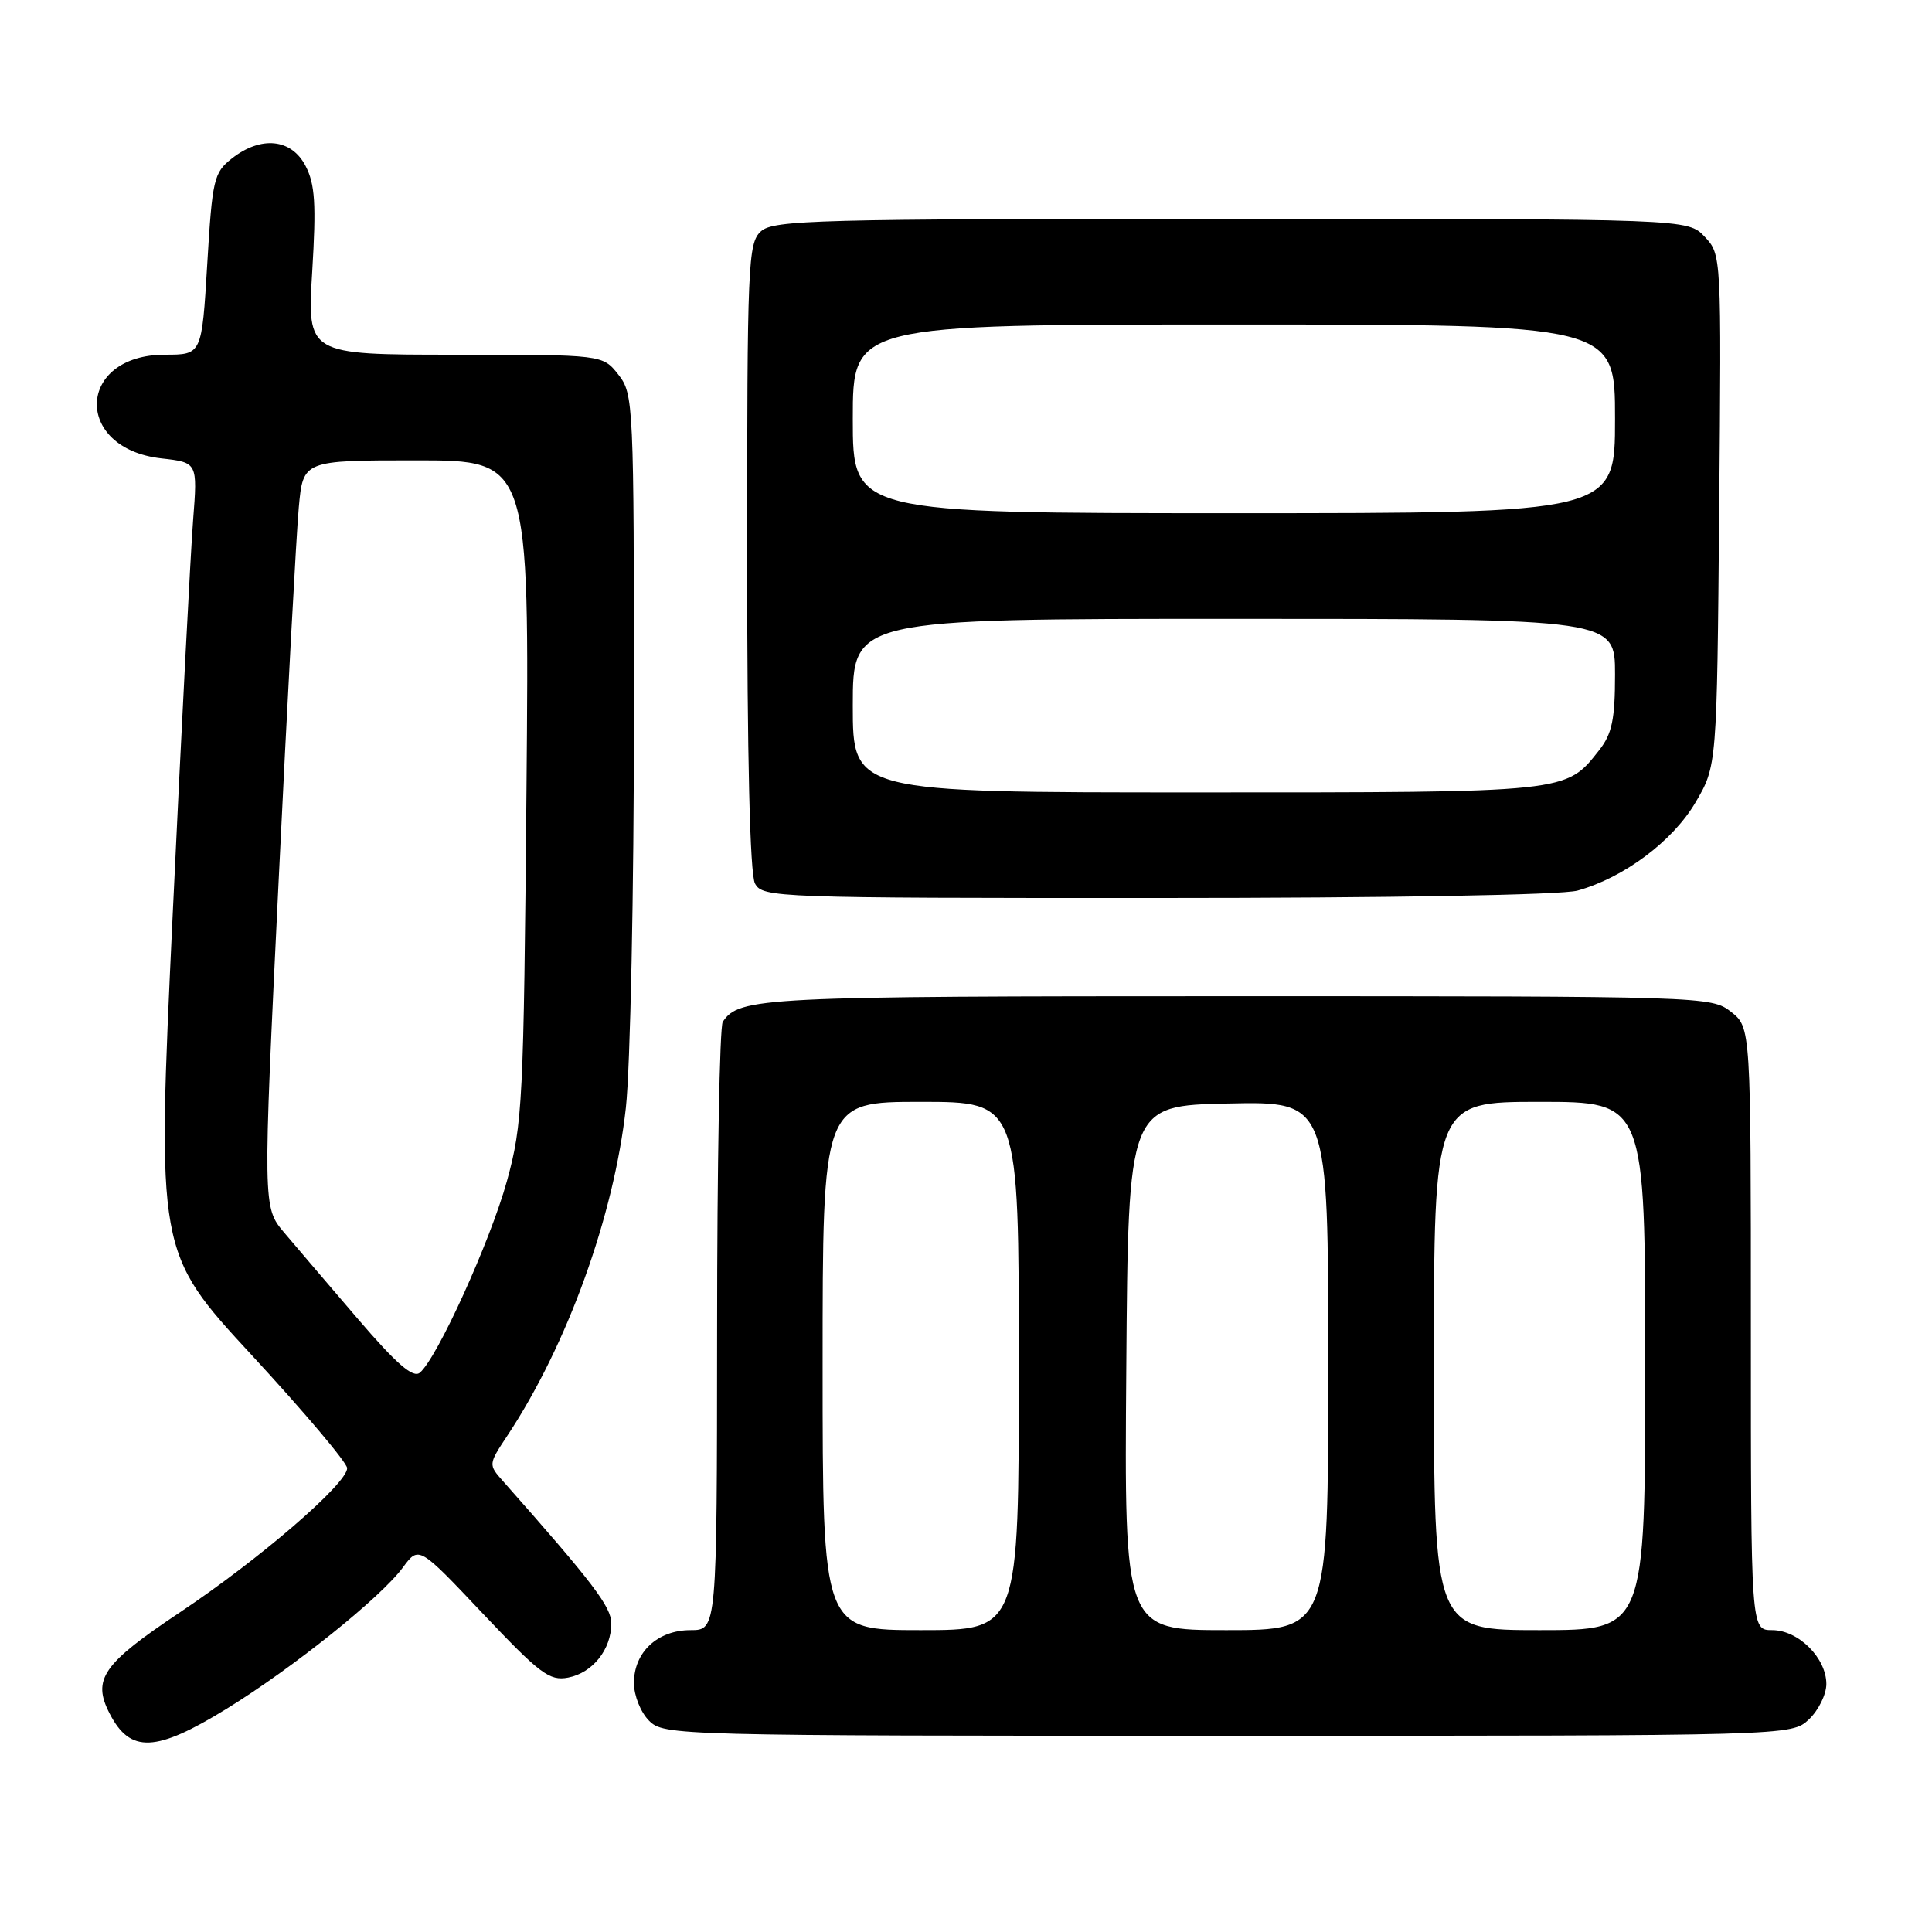 <?xml version="1.0" encoding="UTF-8" standalone="no"?>
<!DOCTYPE svg PUBLIC "-//W3C//DTD SVG 1.1//EN" "http://www.w3.org/Graphics/SVG/1.1/DTD/svg11.dtd" >
<svg xmlns="http://www.w3.org/2000/svg" xmlns:xlink="http://www.w3.org/1999/xlink" version="1.1" viewBox="0 0 256 256">
 <g >
 <path fill="currentColor"
d=" M 30.05 226.41 C 38.86 220.97 50.42 211.71 53.39 207.69 C 55.50 204.83 55.50 204.83 64.00 213.83 C 71.55 221.81 72.81 222.76 75.28 222.29 C 78.53 221.66 81.00 218.57 81.00 215.11 C 81.00 212.92 78.61 209.77 66.67 196.28 C 64.70 194.06 64.70 194.05 67.24 190.21 C 75.17 178.24 81.36 161.09 82.93 146.79 C 83.52 141.45 84.00 118.00 84.00 94.67 C 84.00 53.29 83.95 52.21 81.93 49.63 C 79.85 47.00 79.85 47.00 60.28 47.00 C 40.70 47.00 40.70 47.00 41.37 35.99 C 41.91 27.05 41.75 24.41 40.49 21.99 C 38.62 18.37 34.59 17.96 30.72 21.00 C 28.33 22.88 28.13 23.75 27.46 35.00 C 26.74 47.00 26.74 47.00 21.87 47.00 C 10.13 47.00 9.68 59.42 21.38 60.74 C 26.18 61.28 26.18 61.28 25.59 68.89 C 25.26 73.08 24.04 96.62 22.88 121.22 C 20.77 165.94 20.77 165.94 33.38 179.59 C 40.32 187.10 46.00 193.83 46.00 194.54 C 46.00 196.59 34.39 206.60 23.86 213.63 C 13.59 220.48 12.18 222.51 14.53 227.06 C 17.26 232.35 20.64 232.20 30.05 226.41 Z  M 239.69 227.83 C 240.96 226.63 242.00 224.52 242.00 223.14 C 242.00 219.69 238.30 216.00 234.83 216.00 C 232.00 216.00 232.00 216.00 232.00 176.07 C 232.00 136.15 232.00 136.15 229.37 134.07 C 226.76 132.03 225.95 132.00 163.80 132.00 C 100.80 132.00 97.94 132.14 95.77 135.40 C 95.36 136.00 95.02 154.39 95.02 176.25 C 95.00 216.00 95.00 216.00 91.50 216.00 C 87.13 216.00 84.00 218.92 84.00 223.00 C 84.00 224.67 84.89 226.89 86.00 228.00 C 87.96 229.96 89.33 230.00 162.69 230.00 C 237.37 230.00 237.37 230.00 239.69 227.83 Z  M 209.03 118.01 C 215.17 116.30 221.64 111.47 224.66 106.33 C 227.50 101.50 227.50 101.50 227.80 67.62 C 228.10 33.78 228.10 33.73 225.88 31.37 C 223.65 29.00 223.65 29.00 163.15 29.00 C 108.26 29.00 102.49 29.15 100.83 30.65 C 99.11 32.21 99.00 34.87 99.00 73.72 C 99.00 100.35 99.37 115.82 100.04 117.07 C 101.04 118.94 102.68 119.00 153.29 118.99 C 184.37 118.99 206.93 118.59 209.03 118.01 Z  M 47.45 174.80 C 43.63 170.34 39.22 165.18 37.66 163.33 C 34.82 159.96 34.82 159.96 36.92 116.73 C 38.07 92.95 39.27 70.69 39.59 67.25 C 40.16 61.00 40.16 61.00 55.15 61.00 C 70.15 61.00 70.15 61.00 69.76 104.75 C 69.39 146.13 69.25 148.93 67.17 156.50 C 64.95 164.51 57.92 179.99 55.63 181.89 C 54.73 182.64 52.55 180.74 47.45 174.80 Z  M 109.00 181.00 C 109.00 146.00 109.00 146.00 122.00 146.00 C 135.00 146.00 135.00 146.00 135.00 181.00 C 135.00 216.00 135.00 216.00 122.00 216.00 C 109.00 216.00 109.00 216.00 109.00 181.00 Z  M 149.24 181.25 C 149.50 146.50 149.50 146.50 162.75 146.22 C 176.00 145.94 176.00 145.94 176.00 180.97 C 176.00 216.00 176.00 216.00 162.49 216.00 C 148.97 216.00 148.97 216.00 149.24 181.25 Z  M 190.00 181.00 C 190.00 146.00 190.00 146.00 204.00 146.00 C 218.00 146.00 218.00 146.00 218.00 181.00 C 218.00 216.00 218.00 216.00 204.00 216.00 C 190.00 216.00 190.00 216.00 190.00 181.00 Z  M 113.00 93.50 C 113.00 82.00 113.00 82.00 163.50 82.00 C 214.00 82.00 214.00 82.00 214.00 89.37 C 214.00 95.32 213.60 97.24 211.91 99.39 C 207.45 105.06 208.02 105.00 158.55 105.00 C 113.00 105.00 113.00 105.00 113.00 93.50 Z  M 113.00 55.50 C 113.00 43.00 113.00 43.00 163.50 43.00 C 214.00 43.00 214.00 43.00 214.00 55.50 C 214.00 68.00 214.00 68.00 163.50 68.00 C 113.00 68.00 113.00 68.00 113.00 55.50 Z "/>
</g>
</svg>